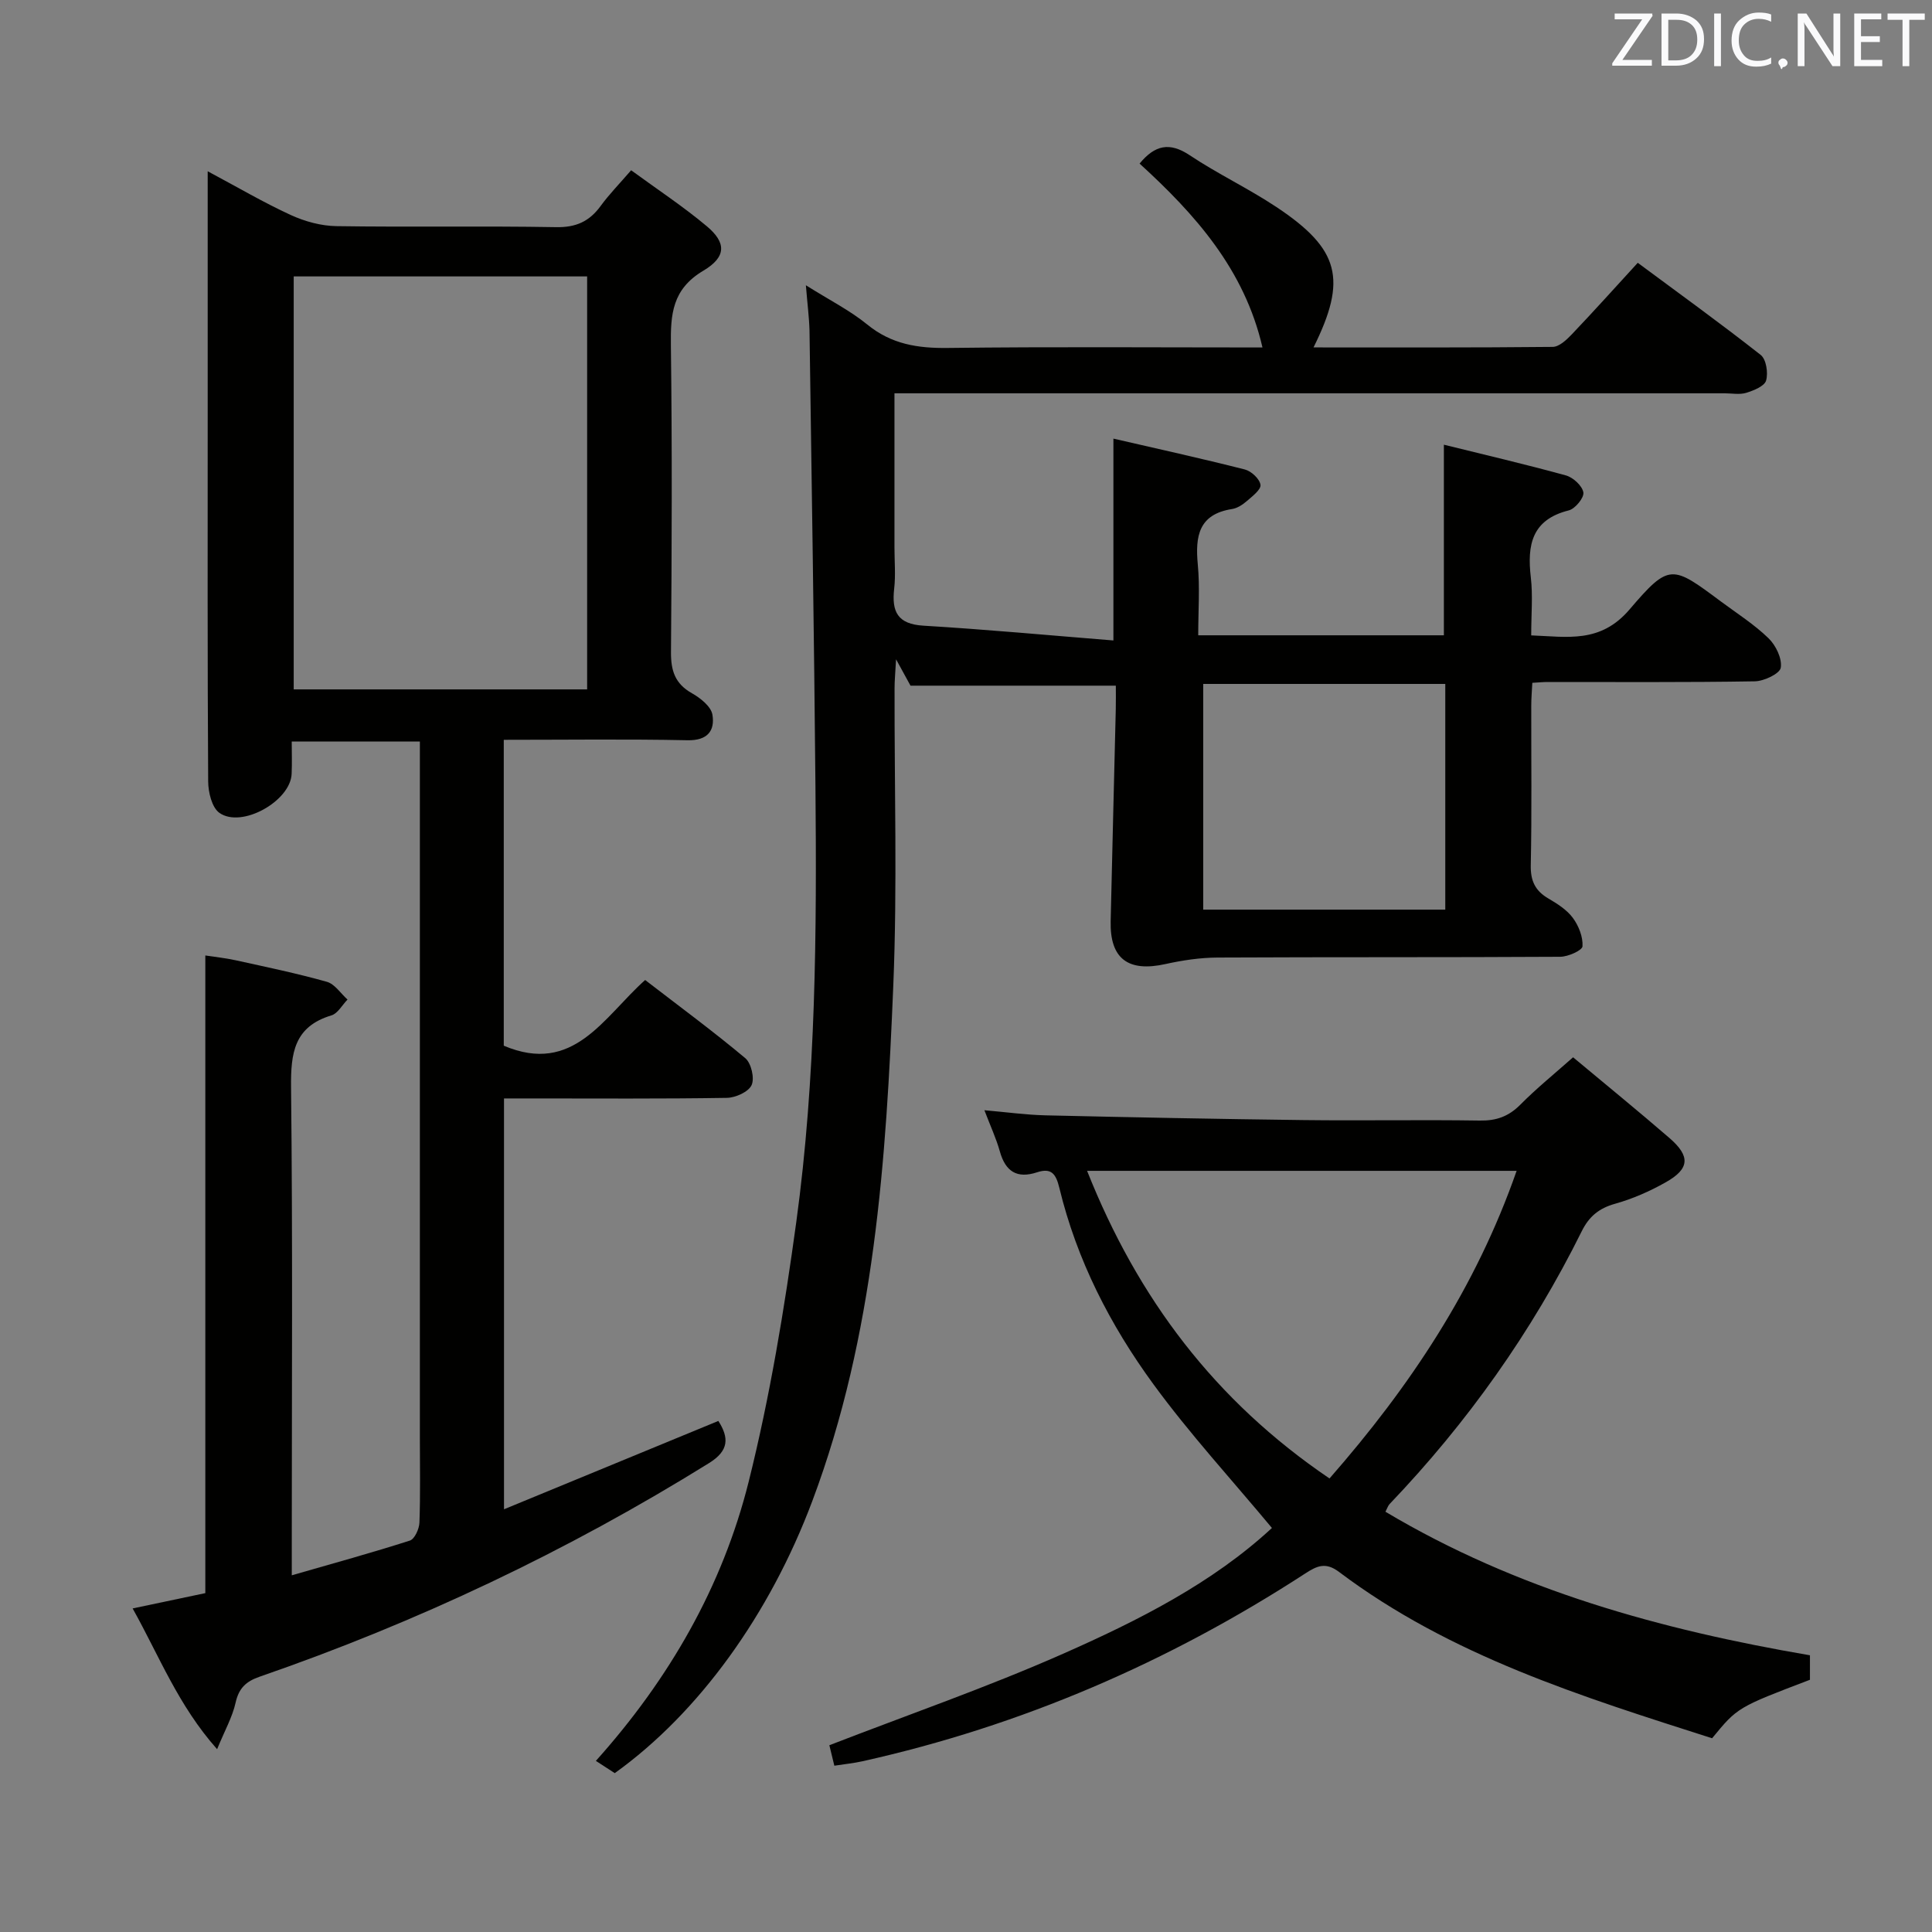 <svg enable-background="new 0 0 400 400" viewBox="0 0 400 400" xmlns="http://www.w3.org/2000/svg"><rect x="0" y="0" width="400" height="400" fill="#808080" stroke="none"/><path d="m166.85 59.06c4.96 3.12 9.16 5.23 12.72 8.14 4.99 4.07 10.43 4.92 16.65 4.84 21.64-.27 43.28-.1 65.16-.1-3.72-16.17-13.96-27.59-25.44-38.07 3.15-3.84 6.2-4.51 10.36-1.74 5.8 3.87 12.17 6.88 17.98 10.74 13.1 8.71 14.68 14.95 7.67 29.06 16.63 0 33.08.06 49.52-.11 1.33-.01 2.86-1.45 3.93-2.57 4.47-4.69 8.81-9.52 13.68-14.84 8.54 6.33 17.13 12.53 25.46 19.08 1.14.9 1.57 3.72 1.11 5.3-.34 1.17-2.56 2.06-4.11 2.54-1.37.42-2.97.1-4.47.1-54.99 0-109.98 0-164.96 0-2.12 0-4.24 0-6.92 0v31.96c0 2.83.26 5.7-.06 8.49-.54 4.75.68 7.34 6.07 7.66 13.05.78 26.07 2 39.32 3.06 0-14.44 0-27.66 0-41.79 9.02 2.08 18.15 4.09 27.21 6.39 1.34.34 3.07 1.95 3.24 3.18.14.98-1.69 2.38-2.84 3.37-.86.75-1.97 1.47-3.05 1.64-6.92 1.08-7.64 5.63-7.09 11.47.45 4.75.09 9.57.09 14.67h50.86c0-12.96 0-25.84 0-39.46 8.17 2.02 16.76 4.02 25.26 6.36 1.5.41 3.39 2.15 3.62 3.52.18 1.09-1.7 3.39-3.02 3.72-7.68 1.92-8.64 7.17-7.86 13.87.44 3.77.08 7.64.08 12.01 7.51.28 14.32 1.71 20.37-5.38 8.23-9.64 8.8-9.16 18.89-1.65 3.34 2.48 6.9 4.74 9.87 7.62 1.52 1.47 2.84 4.2 2.54 6.1-.19 1.23-3.45 2.78-5.36 2.82-14.33.24-28.66.13-42.99.14-.82 0-1.64.09-3.09.17-.08 1.61-.22 3.19-.22 4.77-.02 11 .13 22-.1 32.99-.07 3.25.92 5.31 3.67 6.91 1.85 1.08 3.82 2.34 5.05 4.01 1.2 1.63 2.11 3.93 1.99 5.87-.05.85-2.98 2.16-4.61 2.17-23.66.14-47.32.04-70.98.16-3.59.02-7.25.57-10.77 1.35-7.71 1.71-11.5-1.11-11.33-8.85.33-14.64.71-29.27 1.06-43.91.04-1.65.01-3.29.01-4.88-14.21 0-28.09 0-42.51 0-.5-.91-1.41-2.58-2.99-5.46-.16 2.88-.31 4.43-.31 5.99-.05 20.49.58 41.02-.26 61.48-1.49 36.2-3.84 72.37-16.78 106.83-8.8 23.44-23.47 43.81-40.89 56.31-1.16-.75-2.39-1.56-3.91-2.54 15.16-16.91 26.2-36.07 31.63-57.78 4.41-17.65 7.39-35.72 9.86-53.77 4.09-29.9 4.24-60.05 3.97-90.18-.28-31.47-.78-62.94-1.23-94.41-.08-2.8-.45-5.58-.75-9.37zm132.38 129.27c0-15.96 0-31.34 0-46.73-17.21 0-34.06 0-50.12 0v46.73z" fill="#010100"/><path d="m104.3 153.17v63.33c14.47 6.14 20.64-5.89 29.27-13.6 6.95 5.36 14.02 10.56 20.73 16.18 1.24 1.04 1.96 4.16 1.31 5.58-.64 1.4-3.31 2.61-5.12 2.64-13.49.22-26.99.12-40.48.12-1.8 0-3.6 0-5.66 0v85.06c15.05-6.2 29.58-12.19 44.38-18.29 2.21 3.48 2.23 6.14-1.92 8.72-29.36 18.24-60.39 32.94-93.05 44.23-2.81.97-4.31 2.36-4.98 5.37-.66 2.98-2.24 5.75-3.83 9.64-8.05-9.05-11.95-19.23-17.49-29.14 5.48-1.15 10.41-2.19 15.05-3.17 0-44.13 0-87.73 0-132.02 1.93.3 4.12.52 6.26.99 6.32 1.39 12.68 2.71 18.9 4.46 1.64.46 2.87 2.41 4.28 3.68-1.1 1.12-2.01 2.87-3.32 3.27-7.74 2.33-8.45 7.81-8.37 14.91.35 31.49.15 62.98.15 94.47v6.55c8.68-2.5 16.62-4.68 24.45-7.19.99-.32 1.93-2.42 1.98-3.72.21-5.82.09-11.66.09-17.49 0-45.98 0-91.97 0-137.95 0-1.97 0-3.95 0-6.27-8.81 0-17.23 0-26.53 0 0 2.18.08 4.44-.02 6.69-.23 5.64-10.36 11.34-14.96 8.07-1.56-1.11-2.31-4.28-2.32-6.51-.16-24.99-.1-49.98-.1-74.98 0-16.79 0-33.59 0-51.34 6.15 3.28 11.55 6.46 17.21 9.06 2.9 1.33 6.26 2.25 9.43 2.3 15.16.23 30.32-.06 45.48.21 4.13.08 6.9-1.18 9.24-4.39 1.75-2.4 3.85-4.54 6.31-7.39 5.4 3.95 10.79 7.5 15.7 11.62 3.98 3.35 4.08 6.31-.76 9.18-6.45 3.83-6.79 9.04-6.71 15.44.27 21.16.19 42.32.02 63.48-.03 3.88.82 6.58 4.34 8.56 1.75.99 3.96 2.74 4.24 4.44.54 3.28-.97 5.38-5.16 5.29-12.47-.26-24.95-.09-38.04-.09zm-43.49-95.94v85.5h60.75c0-28.63 0-56.99 0-85.5-20.33 0-40.29 0-60.75 0z" fill="#010100"/><path d="m325.69 218.9c6.71 5.61 13.43 11.07 19.97 16.73 4.35 3.77 4.16 6.36-.77 9.14-3.3 1.87-6.88 3.44-10.52 4.46-3.33.93-5.39 2.65-6.89 5.69-10.35 20.87-23.7 39.65-39.79 56.49-.31.33-.45.82-.85 1.58 27.16 16.19 56.93 24.42 87.89 29.72v5.07c-15 5.71-15 5.71-20.26 12.11-26.94-8.63-54.1-17.02-77.24-34.44-2.77-2.09-4.56-1.26-6.99.32-28.27 18.37-58.76 31.55-91.72 38.89-1.76.39-3.57.57-5.78.91-.44-1.79-.82-3.35-1.03-4.24 16.32-6.32 32.63-11.98 48.37-18.93 15.62-6.9 30.95-14.65 43.26-26.05-8.34-10.02-17.01-19.46-24.53-29.75-8.96-12.25-15.88-25.74-19.48-40.65-.7-2.88-1.63-4.22-4.61-3.24-4.16 1.37-6.54-.15-7.71-4.31-.75-2.69-1.95-5.25-3.2-8.54 4.56.4 8.6.96 12.65 1.06 17.8.41 35.61.76 53.42.98 12.16.15 24.33-.09 36.49.1 3.43.06 5.97-.85 8.39-3.28 3.35-3.39 7.11-6.43 10.93-9.82zm-11.69 23.51c-29.76 0-58.97 0-88.93 0 10.5 26.44 26.5 47.63 50.19 63.69 16.68-19.05 30.28-39.44 38.74-63.69z" fill="#010100"/><g fill="#fafafb"><path d="m342.2 3.2-6.3 9.2h6.1v1.2h-8.2v-.5l6.2-9.1h-5.7v-1.2h7.8v.4z"/><path d="m344 13.7v-10.9h3.1c1.6 0 3 .5 4.1 1.4 1.1 1 1.6 2.2 1.6 3.9s-.5 3-1.6 4-2.5 1.5-4.2 1.5h-3zm1.4-9.6v8.4h1.6c1.4 0 2.5-.4 3.2-1.1.8-.8 1.2-1.8 1.2-3.2s-.4-2.4-1.2-3.1-1.8-1-3.1-1z"/><path d="m356.3 2.8v10.9h-1.4v-10.9z"/><path d="m366.6 13.2c-.8.4-1.8.6-3 .6-1.6 0-2.8-.5-3.7-1.5s-1.4-2.3-1.4-3.9c0-1.7.5-3.2 1.6-4.2s2.4-1.6 4-1.6c1 0 1.9.1 2.6.4v1.5c-.8-.4-1.6-.6-2.6-.6-1.2 0-2.2.4-3 1.2s-1.1 1.9-1.1 3.3c0 1.3.4 2.3 1.1 3.1s1.6 1.1 2.8 1.1c1.1 0 2-.2 2.8-.7v1.3z"/><path d="m368.2 13c0-.3.1-.5.3-.6.2-.2.4-.3.6-.3.3 0 .5.1.7.3s.3.4.3.6-.1.5-.3.6c-.2.2-.4.3-.7.3-.3 1-.5-.1-.6-.3-.2-.2-.3-.4-.3-.6z"/><path d="m381.1 13.7h-1.7l-5.5-8.4c-.2-.2-.3-.5-.4-.7 0 .2.1.8.1 1.5v7.6h-1.4v-10.9h1.8l5.3 8.3c.3.4.4.6.4.8 0-.3-.1-.8-.1-1.6v-7.5h1.4v10.9z"/><path d="m389.7 13.7h-5.8v-10.9h5.6v1.2h-4.2v3.5h3.9v1.2h-3.9v3.7h4.4z"/><path d="m398.4 4.1h-3.1v9.6h-1.4v-9.6h-3.1v-1.3h7.7v1.3z"/></g></svg>